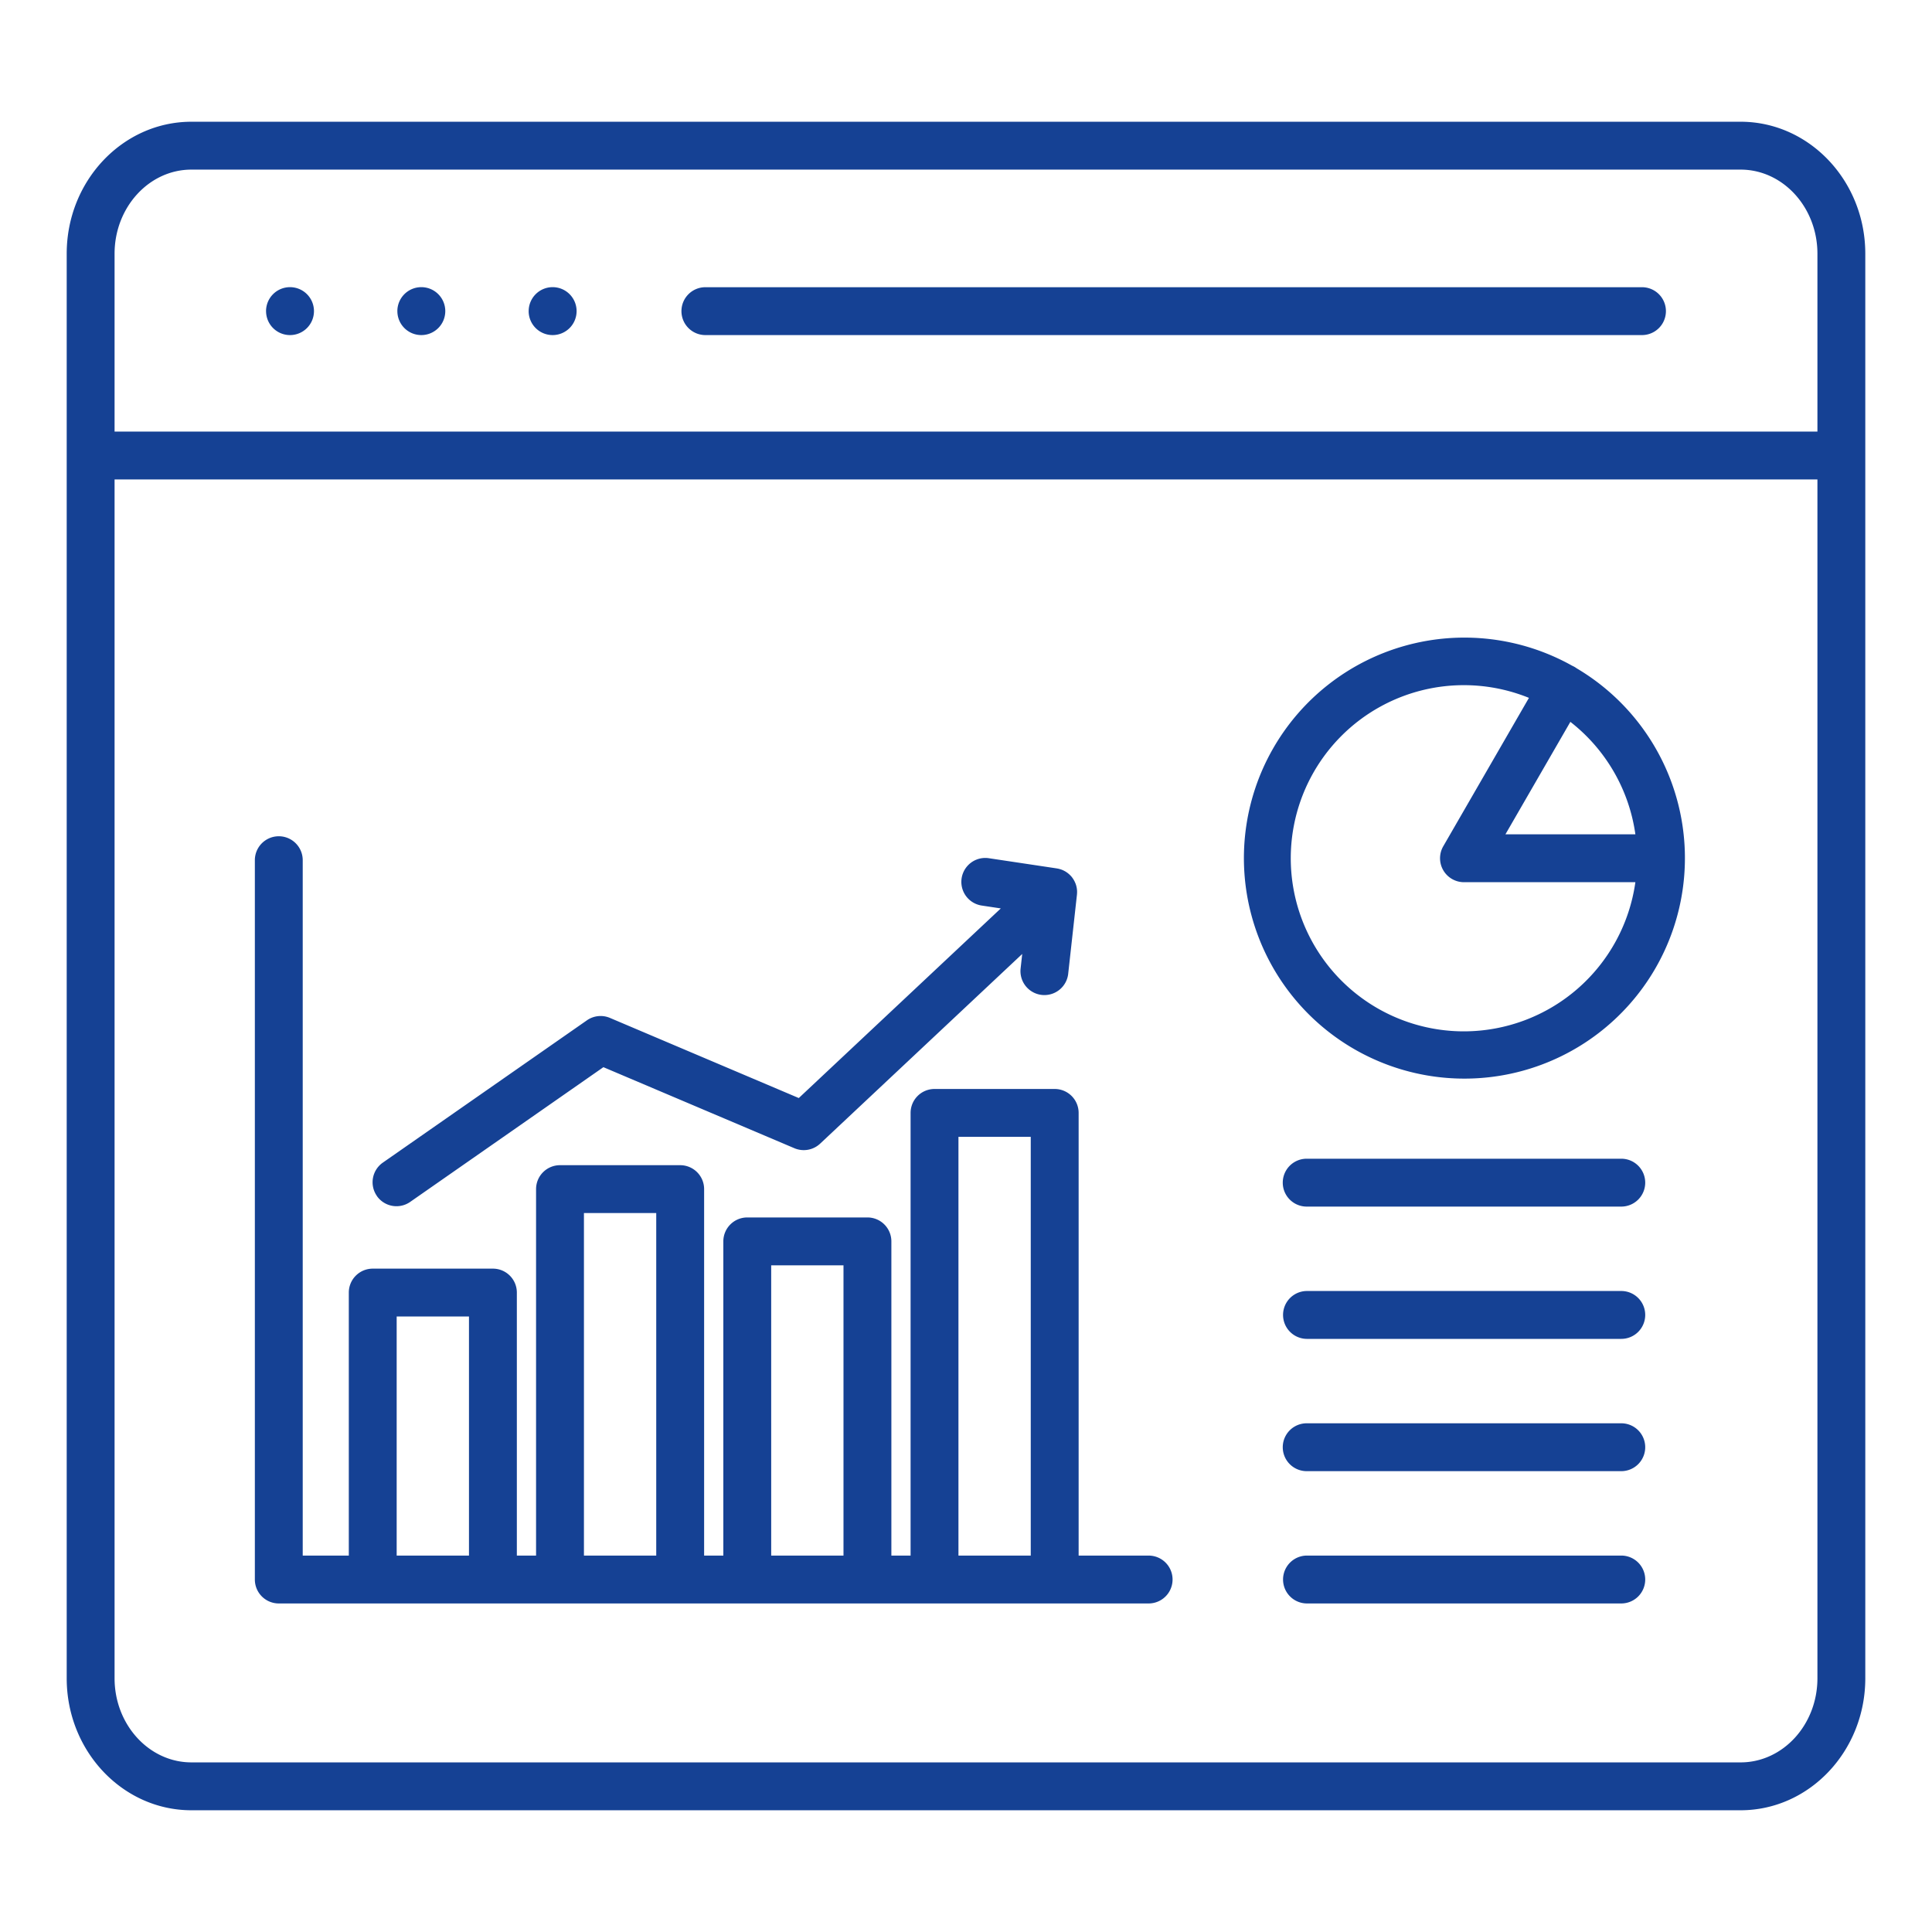 <svg xmlns="http://www.w3.org/2000/svg" version="1.1" xmlns:xlink="http://www.w3.org/1999/xlink" width="512" height="512" x="0" y="0" viewBox="0 0 512 512" style="enable-background:new 0 0 512 512" xml:space="preserve" class=""><g><path d="M461.276 32.262H50.724c-18.222 0-33.046 15.686-33.046 34.967V444.77c0 19.282 14.824 34.968 33.046 34.968h410.552c18.222 0 33.046-15.686 33.046-34.968V67.229c0-19.281-14.822-34.967-33.046-34.967zM50.724 44.949h410.552c11.226 0 20.36 10 20.36 22.28v47.14H30.364v-47.14c0-12.285 9.136-22.28 20.36-22.28zm410.552 422.1H50.724c-11.226 0-20.36-10-20.36-22.281V127.055h451.272V444.77c0 12.286-9.136 22.281-20.36 22.281zM180.59 82.456a6.343 6.343 0 0 1 6.343-6.343h248.211a6.343 6.343 0 1 1 0 12.686H186.933a6.343 6.343 0 0 1-6.343-6.343zm-40.485 0a6.35 6.35 0 1 1 6.368 6.343h-.025a6.343 6.343 0 0 1-6.348-6.343zm-34.8 0a6.35 6.35 0 1 1 6.368 6.343h-.025a6.343 6.343 0 0 1-6.34-6.343zm-34.8 0A6.35 6.35 0 1 1 76.88 88.8h-.026a6.343 6.343 0 0 1-6.343-6.344zm29.374 234.483a6.345 6.345 0 0 1 1.575-8.832l54.086-37.713a6.34 6.34 0 0 1 6.106-.636l50.041 21.235 53.537-50.253-5.054-.759a6.343 6.343 0 0 1 1.883-12.546l17.994 2.7c.068.01.132.028.2.04.117.021.235.043.352.071.088.021.175.048.261.072.11.032.22.063.329.1.09.031.177.067.265.1s.2.08.3.126.176.087.263.132.188.1.28.15.175.11.261.166.17.108.253.168.18.139.269.211c.071.057.143.111.212.172.108.1.211.2.312.3.041.041.085.077.125.12l.01.012c.139.149.271.3.394.465.073.094.137.193.2.291.047.07.1.137.143.209.069.109.129.222.19.335.036.065.075.129.108.2.055.11.1.223.151.336.032.075.067.149.1.226.04.1.073.211.108.317.029.09.059.179.085.27s.047.2.069.3.047.2.065.306.027.191.039.287.027.212.035.32.009.205.012.307.007.2 0 .3c0 .118-.013.236-.022.354 0 .071 0 .141-.013.212l-2.319 20.95a6.344 6.344 0 0 1-6.3 5.645 6.493 6.493 0 0 1-.706-.039 6.344 6.344 0 0 1-5.607-7l.427-3.856-53.553 50.268a6.347 6.347 0 0 1-6.819 1.214l-50.617-21.479-51.208 35.706a6.342 6.342 0 0 1-8.832-1.574zM304.4 412.246h-18.55V294.933a6.343 6.343 0 0 0-6.344-6.343H247.66a6.343 6.343 0 0 0-6.344 6.343v117.313h-5.093v-83.267a6.343 6.343 0 0 0-6.343-6.343h-31.847a6.343 6.343 0 0 0-6.343 6.343v83.267h-5.09V315.13a6.343 6.343 0 0 0-6.344-6.343h-31.849a6.343 6.343 0 0 0-6.344 6.343v97.116h-5.093v-69.7a6.343 6.343 0 0 0-6.343-6.343H98.78a6.343 6.343 0 0 0-6.343 6.343v69.7H80.225V227.96a6.343 6.343 0 1 0-12.686 0v190.629a6.343 6.343 0 0 0 6.343 6.343H304.4a6.343 6.343 0 1 0 0-12.686zM254 301.276h19.16v110.97H254zm-49.627 34.046h19.161v76.924h-19.158zm-49.623-13.849h19.16v90.773h-19.16zm-49.627 27.414h19.161v63.359h-19.161zm312.677-171.8a6.524 6.524 0 0 0-.552-.358 6.437 6.437 0 0 0-.6-.3 58.436 58.436 0 1 0 1.149.661zm15.593 44.013h-34.436l17.206-29.8a45.874 45.874 0 0 1 17.23 29.8zm-45.423 52.219a45.872 45.872 0 1 1 17.216-88.378l-22.71 39.335a6.343 6.343 0 0 0 5.494 9.514h45.422a45.932 45.932 0 0 1-45.422 39.529zM436 313.415a6.343 6.343 0 0 1-6.343 6.343h-83.37a6.343 6.343 0 0 1 0-12.686h83.366a6.343 6.343 0 0 1 6.347 6.343zm0 35.058a6.343 6.343 0 0 1-6.343 6.343h-83.37a6.344 6.344 0 0 1 0-12.687h83.366a6.343 6.343 0 0 1 6.347 6.344zm0 35.057a6.343 6.343 0 0 1-6.343 6.343h-83.37a6.343 6.343 0 1 1 0-12.686h83.366A6.343 6.343 0 0 1 436 383.53zm0 35.057a6.343 6.343 0 0 1-6.343 6.344h-83.37a6.344 6.344 0 0 1 0-12.687h83.366a6.343 6.343 0 0 1 6.347 6.343z" fill="#154194" opacity="1" data-original="#000000" class=""></path></g></svg>